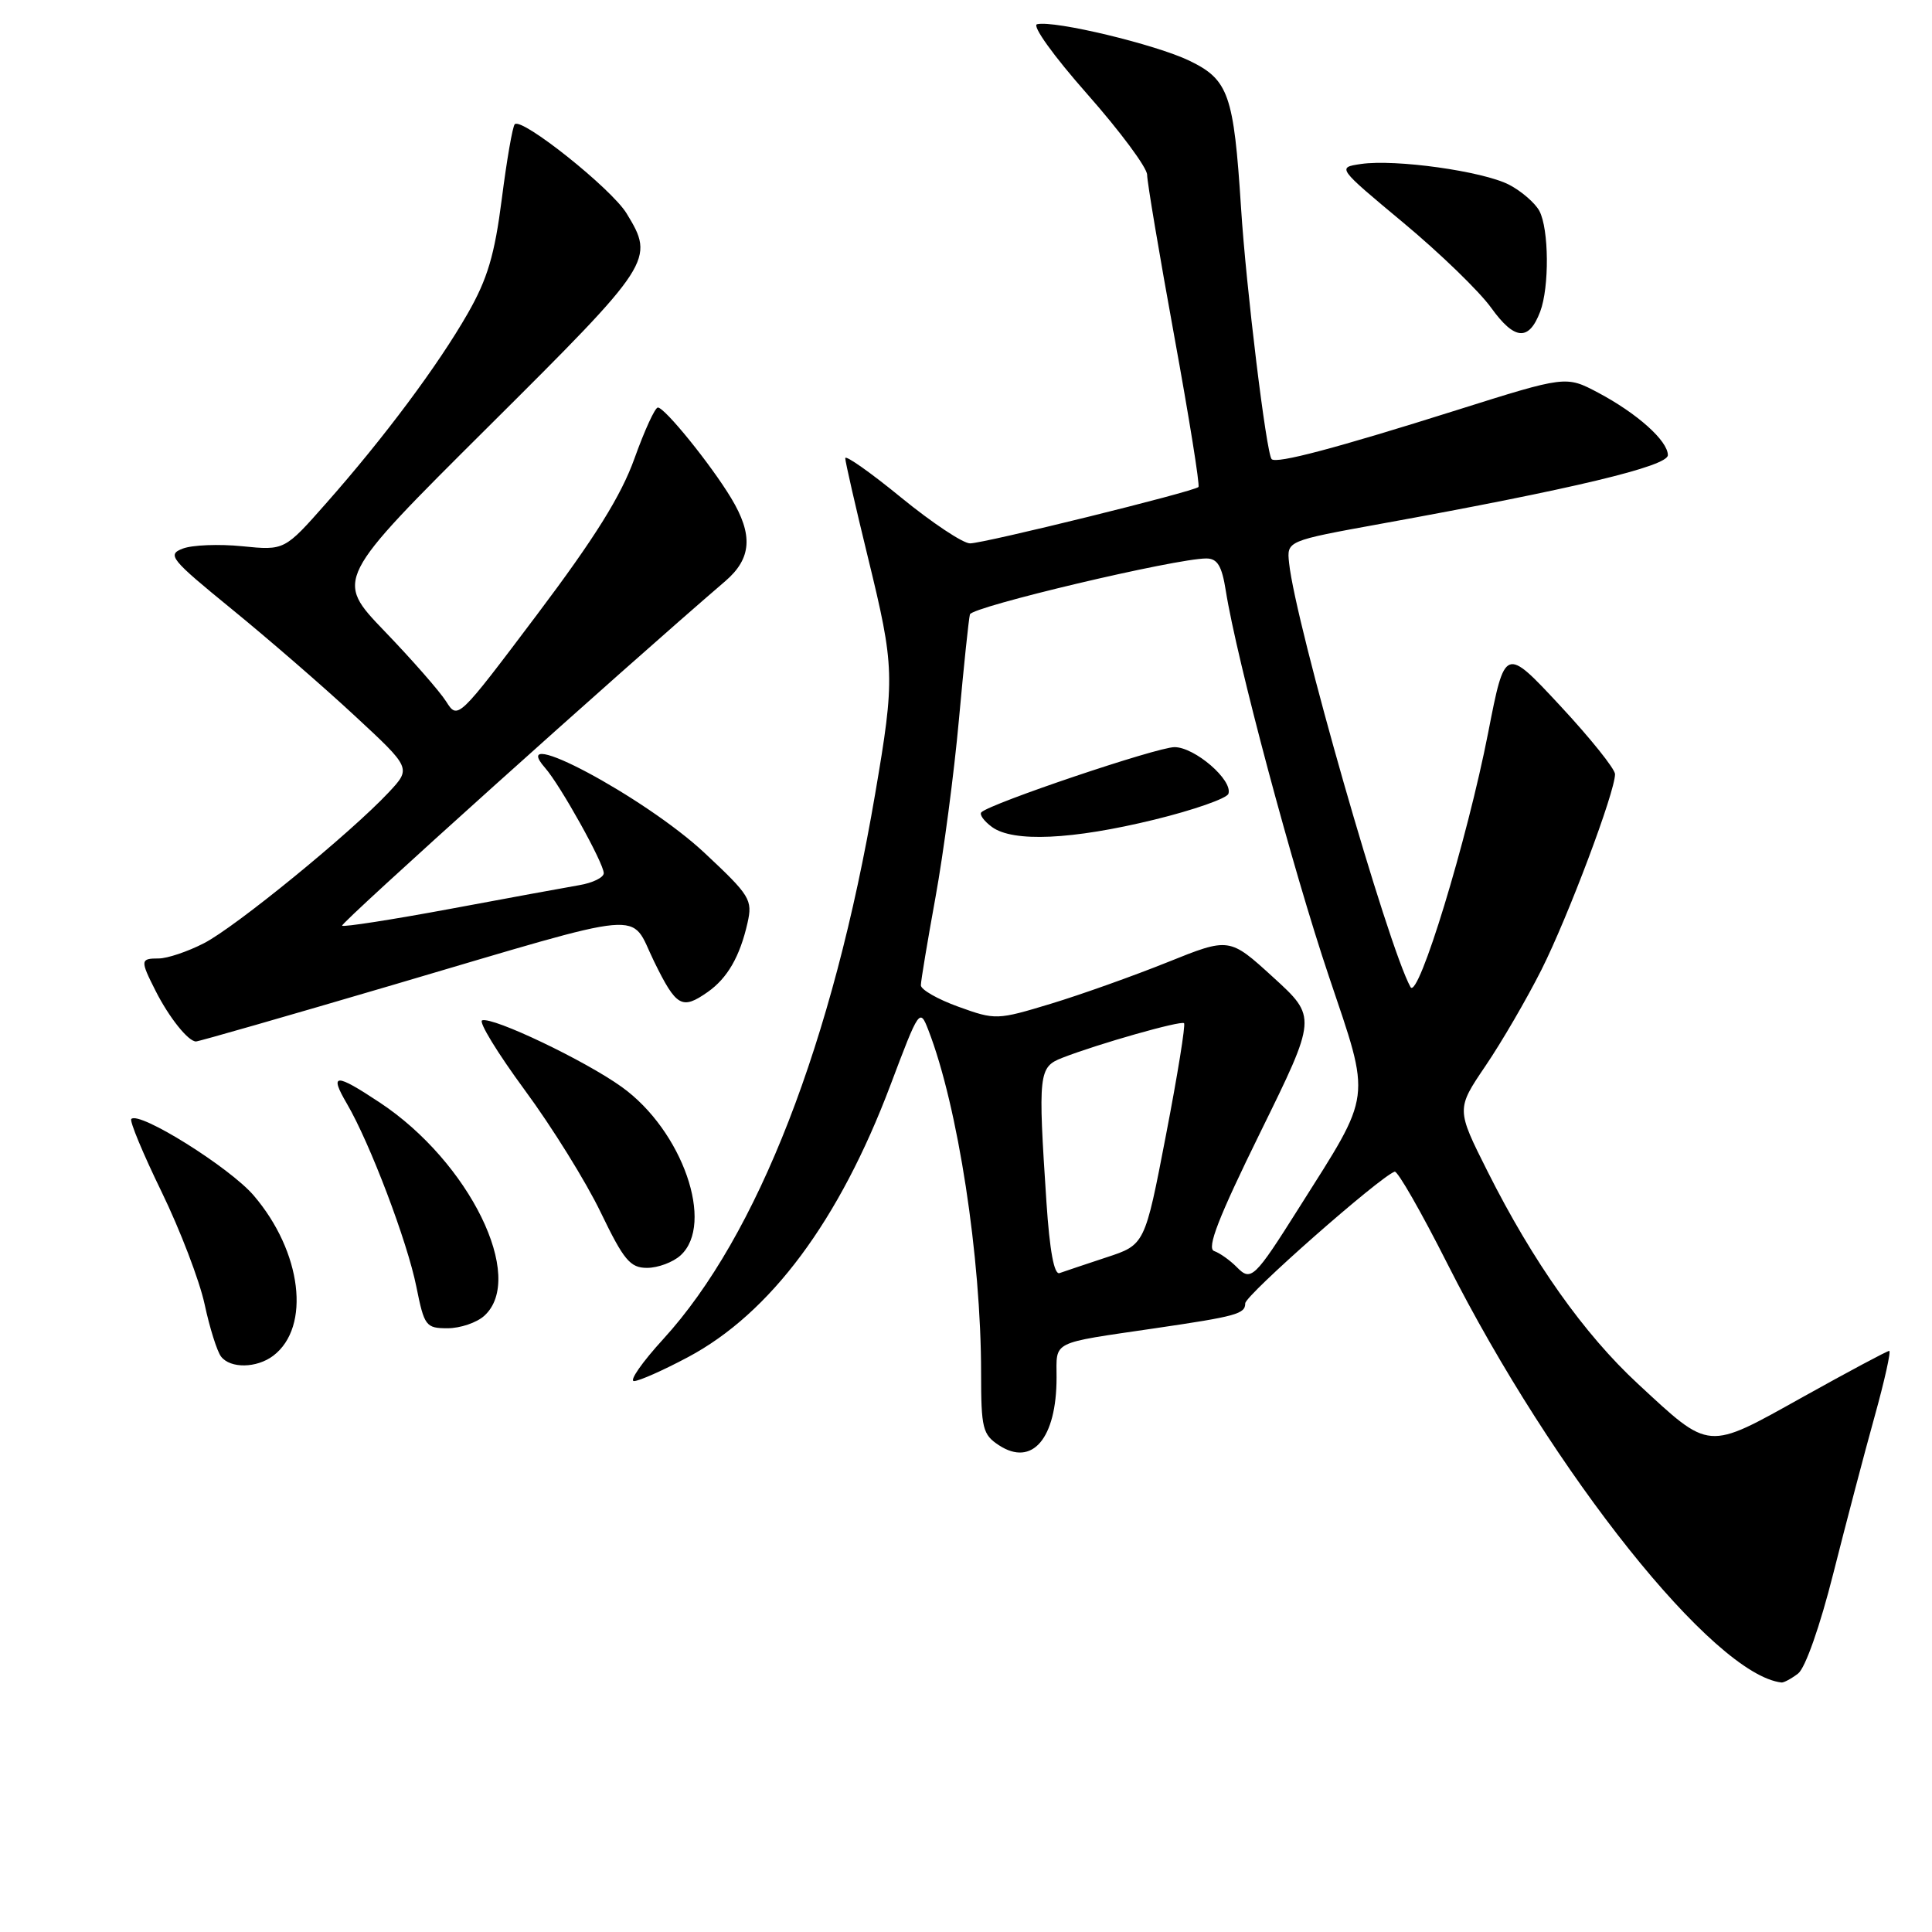 <?xml version="1.0" encoding="UTF-8" standalone="no"?>
<!DOCTYPE svg PUBLIC "-//W3C//DTD SVG 1.1//EN" "http://www.w3.org/Graphics/SVG/1.1/DTD/svg11.dtd" >
<svg xmlns="http://www.w3.org/2000/svg" xmlns:xlink="http://www.w3.org/1999/xlink" version="1.1" viewBox="0 0 256 256">
 <g >
 <path fill="currentColor"
d=" M 238.26 221.75 C 239.21 221.02 241.16 215.48 242.92 208.50 C 244.59 201.90 247.04 192.56 248.38 187.75 C 249.72 182.94 250.59 179.00 250.33 179.00 C 250.06 179.00 244.90 181.76 238.85 185.13 C 226.08 192.25 226.67 192.29 217.05 183.38 C 209.90 176.77 203.14 167.22 197.11 155.22 C 192.96 146.96 192.96 146.96 196.84 141.23 C 198.98 138.08 202.31 132.35 204.25 128.50 C 207.78 121.48 214.00 104.94 214.00 102.58 C 214.00 101.89 210.72 97.80 206.71 93.49 C 199.42 85.66 199.42 85.66 197.19 97.08 C 194.41 111.31 187.91 132.60 186.90 130.79 C 183.90 125.42 171.65 82.67 170.81 74.59 C 170.50 71.67 170.50 71.67 183.00 69.40 C 208.47 64.78 221.00 61.78 221.00 60.31 C 221.00 58.41 216.94 54.78 211.76 52.03 C 207.50 49.78 207.50 49.78 193.00 54.35 C 176.99 59.40 169.14 61.48 168.50 60.84 C 167.80 60.13 165.11 38.08 164.44 27.47 C 163.48 12.53 162.80 10.56 157.61 8.05 C 153.16 5.90 139.73 2.67 137.42 3.21 C 136.70 3.37 139.59 7.40 144.07 12.47 C 148.43 17.41 152.00 22.22 152.00 23.16 C 152.00 24.10 153.62 33.71 155.59 44.51 C 157.56 55.31 159.01 64.32 158.80 64.53 C 158.20 65.14 130.39 72.00 128.53 72.00 C 127.60 72.00 123.50 69.27 119.42 65.94 C 115.34 62.60 112.00 60.25 112.00 60.71 C 112.00 61.17 113.35 67.08 115.00 73.84 C 118.56 88.41 118.60 89.76 115.96 105.21 C 110.35 138.12 100.38 163.76 87.89 177.43 C 85.09 180.49 83.34 183.00 84.01 183.00 C 84.68 183.00 87.89 181.57 91.16 179.83 C 102.09 174.01 111.21 161.75 117.99 143.78 C 121.80 133.67 121.88 133.56 123.02 136.51 C 126.93 146.59 130.00 166.59 130.00 181.94 C 130.00 189.26 130.21 190.09 132.36 191.50 C 136.78 194.40 140.00 190.61 140.00 182.53 C 140.00 177.60 139.11 178.05 153.00 176.01 C 163.84 174.42 165.00 174.10 165.00 172.70 C 165.00 171.63 182.78 155.97 184.80 155.25 C 185.19 155.12 188.33 160.61 191.79 167.46 C 205.88 195.33 227.09 221.92 236.06 222.94 C 236.37 222.97 237.36 222.44 238.26 221.75 Z  M 36.21 179.64 C 41.22 175.83 40.00 165.86 33.61 158.40 C 30.42 154.68 18.46 147.20 17.40 148.27 C 17.14 148.52 18.95 152.87 21.41 157.92 C 23.87 162.98 26.43 169.67 27.11 172.81 C 27.78 175.94 28.76 179.06 29.29 179.75 C 30.52 181.36 34.02 181.30 36.21 179.64 Z  M 64.17 174.35 C 69.73 169.31 62.21 153.96 50.32 146.09 C 44.41 142.17 43.60 142.20 45.97 146.25 C 49.00 151.42 53.97 164.50 55.17 170.50 C 56.22 175.72 56.43 176.00 59.31 176.00 C 60.98 176.00 63.17 175.26 64.17 174.35 Z  M 90.17 166.35 C 94.75 162.20 90.43 149.80 82.39 144.03 C 77.52 140.53 65.34 134.72 63.89 135.20 C 63.38 135.37 65.91 139.51 69.51 144.41 C 73.12 149.30 77.66 156.61 79.60 160.65 C 82.66 166.99 83.50 168.00 85.74 168.00 C 87.17 168.00 89.17 167.26 90.17 166.35 Z  M 52.06 130.51 C 86.65 120.32 83.35 120.62 86.67 127.40 C 89.62 133.42 90.36 133.84 93.77 131.45 C 96.39 129.61 98.04 126.75 99.05 122.29 C 99.74 119.22 99.40 118.67 93.34 113.00 C 85.44 105.61 66.97 95.77 72.23 101.75 C 74.25 104.05 80.00 114.37 80.00 115.70 C 80.00 116.27 78.54 116.99 76.75 117.29 C 74.96 117.60 67.24 119.01 59.60 120.44 C 51.95 121.86 45.53 122.86 45.33 122.66 C 45.03 122.36 82.33 88.83 96.11 77.00 C 99.60 74.00 99.82 70.87 96.88 66.00 C 94.21 61.57 88.09 54.00 87.17 54.00 C 86.79 54.00 85.40 57.04 84.07 60.75 C 82.30 65.69 78.84 71.24 71.16 81.44 C 60.66 95.38 60.66 95.38 59.11 92.94 C 58.26 91.60 54.59 87.41 50.96 83.64 C 44.37 76.78 44.37 76.78 64.68 56.57 C 86.53 34.83 86.79 34.44 83.02 28.27 C 81.02 24.99 69.14 15.52 68.21 16.46 C 67.92 16.74 67.15 21.20 66.49 26.36 C 65.54 33.78 64.60 36.96 61.97 41.55 C 58.03 48.43 50.91 57.98 43.24 66.66 C 37.70 72.94 37.70 72.94 32.10 72.38 C 29.02 72.07 25.48 72.21 24.22 72.69 C 22.11 73.50 22.57 74.07 30.72 80.72 C 35.55 84.66 42.88 91.01 47.00 94.84 C 54.50 101.79 54.50 101.79 51.50 105.00 C 46.43 110.41 31.17 122.87 27.01 124.99 C 24.85 126.10 22.16 127.00 21.04 127.00 C 18.58 127.00 18.56 127.23 20.62 131.30 C 22.40 134.82 24.94 138.00 25.97 138.00 C 26.33 138.00 38.07 134.63 52.06 130.51 Z  M 204.08 41.30 C 205.31 38.05 205.25 30.34 203.97 27.94 C 203.40 26.89 201.60 25.33 199.97 24.48 C 196.48 22.68 184.89 21.06 180.33 21.73 C 177.17 22.20 177.17 22.20 185.96 29.52 C 190.80 33.55 196.04 38.62 197.60 40.80 C 200.69 45.09 202.58 45.24 204.08 41.30 Z  M 163.88 167.90 C 162.98 166.99 161.63 166.03 160.88 165.77 C 159.86 165.42 161.45 161.33 167.00 150.04 C 174.50 134.78 174.50 134.78 168.70 129.49 C 162.90 124.20 162.90 124.20 154.70 127.50 C 150.19 129.31 143.24 131.79 139.25 133.00 C 132.12 135.16 131.90 135.17 127.00 133.40 C 124.25 132.41 122.01 131.13 122.02 130.55 C 122.02 129.97 122.90 124.72 123.96 118.88 C 125.02 113.05 126.42 102.47 127.06 95.38 C 127.70 88.30 128.36 82.01 128.52 81.41 C 128.80 80.39 155.77 74.00 159.84 74.00 C 161.31 74.00 161.90 74.97 162.42 78.25 C 163.87 87.39 171.31 115.23 176.10 129.42 C 181.71 146.07 181.90 144.57 172.15 160.00 C 166.21 169.42 165.77 169.83 163.88 167.90 Z  M 152.95 108.61 C 158.15 107.34 162.57 105.79 162.77 105.18 C 163.38 103.37 158.31 99.00 155.63 99.00 C 153.32 99.00 131.21 106.46 130.04 107.63 C 129.74 107.92 130.38 108.80 131.44 109.58 C 134.24 111.63 142.06 111.27 152.95 108.61 Z  M 138.66 159.30 C 137.53 142.21 137.62 141.39 140.75 140.17 C 145.52 138.31 156.48 135.20 156.89 135.58 C 157.11 135.78 156.03 142.47 154.49 150.44 C 151.70 164.94 151.70 164.94 146.60 166.61 C 143.80 167.54 141.01 168.47 140.40 168.69 C 139.68 168.96 139.09 165.75 138.66 159.30 Z "/>
</g>
</svg>